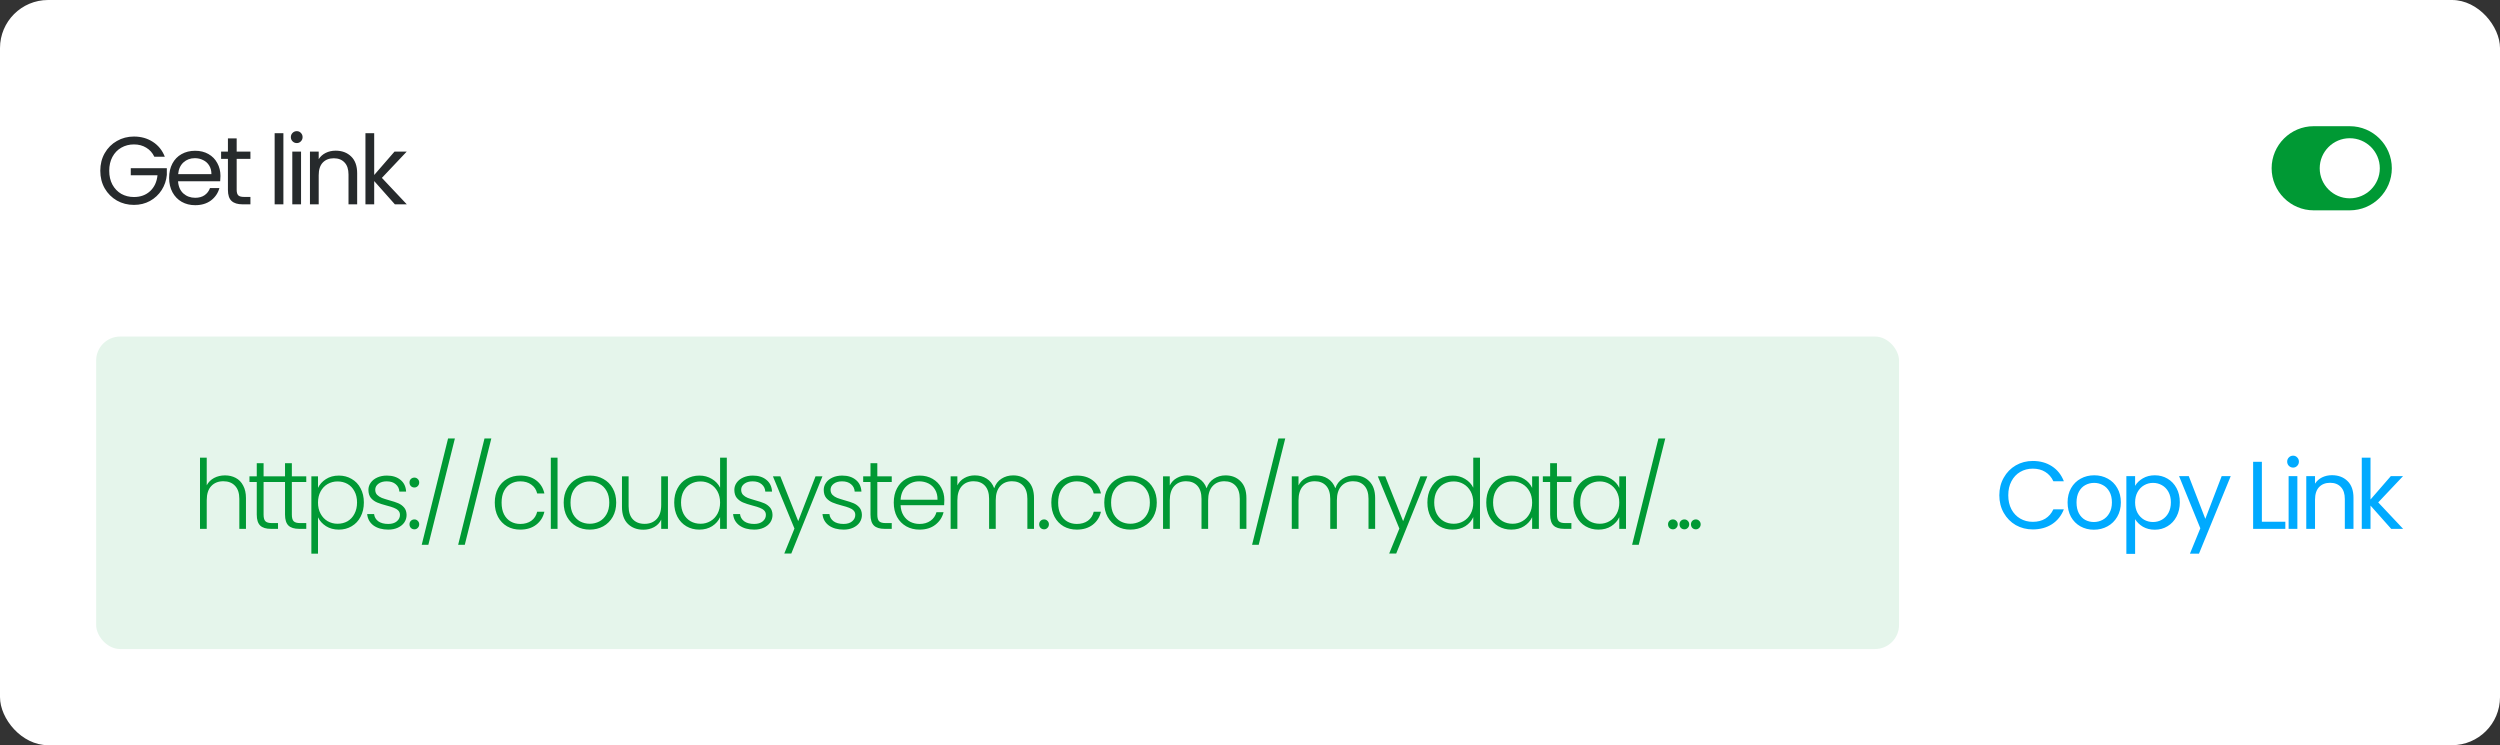 <svg width="416" height="124" viewBox="0 0 416 124" fill="none" xmlns="http://www.w3.org/2000/svg">
<rect x="0" y="0" width="416" height="124" fill="#333333" stroke="none"/>
<rect width="416" height="124" rx="8" fill="white"/>
<path d="M25.68 26.08C25.371 25.429 24.923 24.928 24.336 24.576C23.749 24.213 23.067 24.032 22.288 24.032C21.509 24.032 20.805 24.213 20.176 24.576C19.557 24.928 19.067 25.44 18.704 26.112C18.352 26.773 18.176 27.541 18.176 28.416C18.176 29.291 18.352 30.059 18.704 30.72C19.067 31.381 19.557 31.893 20.176 32.256C20.805 32.608 21.509 32.784 22.288 32.784C23.376 32.784 24.272 32.459 24.976 31.808C25.68 31.157 26.091 30.277 26.208 29.168H21.76V27.984H27.76V29.104C27.675 30.021 27.387 30.864 26.896 31.632C26.405 32.389 25.76 32.992 24.96 33.44C24.16 33.877 23.269 34.096 22.288 34.096C21.253 34.096 20.309 33.856 19.456 33.376C18.603 32.885 17.925 32.208 17.424 31.344C16.933 30.48 16.688 29.504 16.688 28.416C16.688 27.328 16.933 26.352 17.424 25.488C17.925 24.613 18.603 23.936 19.456 23.456C20.309 22.965 21.253 22.72 22.288 22.72C23.472 22.72 24.517 23.013 25.424 23.6C26.341 24.187 27.008 25.013 27.424 26.08H25.68ZM36.685 29.28C36.685 29.557 36.669 29.851 36.637 30.16H29.629C29.683 31.024 29.976 31.701 30.509 32.192C31.053 32.672 31.709 32.912 32.477 32.912C33.106 32.912 33.629 32.768 34.045 32.48C34.472 32.181 34.77 31.787 34.941 31.296H36.509C36.275 32.139 35.805 32.827 35.101 33.36C34.397 33.883 33.523 34.144 32.477 34.144C31.645 34.144 30.898 33.957 30.237 33.584C29.587 33.211 29.075 32.683 28.701 32C28.328 31.307 28.141 30.507 28.141 29.6C28.141 28.693 28.323 27.899 28.685 27.216C29.048 26.533 29.555 26.011 30.205 25.648C30.866 25.275 31.624 25.088 32.477 25.088C33.309 25.088 34.045 25.269 34.685 25.632C35.325 25.995 35.816 26.496 36.157 27.136C36.509 27.765 36.685 28.48 36.685 29.28ZM35.181 28.976C35.181 28.421 35.059 27.947 34.813 27.552C34.568 27.147 34.232 26.843 33.805 26.64C33.389 26.427 32.925 26.32 32.413 26.32C31.677 26.32 31.048 26.555 30.525 27.024C30.013 27.493 29.72 28.144 29.645 28.976H35.181ZM39.383 26.432V31.6C39.383 32.027 39.474 32.331 39.655 32.512C39.836 32.683 40.151 32.768 40.599 32.768H41.671V34H40.359C39.548 34 38.94 33.813 38.535 33.44C38.13 33.067 37.927 32.453 37.927 31.6V26.432H36.791V25.232H37.927V23.024H39.383V25.232H41.671V26.432H39.383ZM47.157 22.16V34H45.701V22.16H47.157ZM49.39 23.808C49.113 23.808 48.878 23.712 48.686 23.52C48.494 23.328 48.398 23.093 48.398 22.816C48.398 22.539 48.494 22.304 48.686 22.112C48.878 21.92 49.113 21.824 49.39 21.824C49.657 21.824 49.881 21.92 50.062 22.112C50.254 22.304 50.35 22.539 50.35 22.816C50.35 23.093 50.254 23.328 50.062 23.52C49.881 23.712 49.657 23.808 49.39 23.808ZM50.094 25.232V34H48.638V25.232H50.094ZM55.848 25.072C56.914 25.072 57.778 25.397 58.44 26.048C59.101 26.688 59.432 27.616 59.432 28.832V34H57.992V29.04C57.992 28.165 57.773 27.499 57.336 27.04C56.898 26.571 56.301 26.336 55.544 26.336C54.776 26.336 54.162 26.576 53.704 27.056C53.256 27.536 53.032 28.235 53.032 29.152V34H51.576V25.232H53.032V26.48C53.32 26.032 53.709 25.685 54.2 25.44C54.701 25.195 55.25 25.072 55.848 25.072ZM65.706 34L62.266 30.128V34H60.81V22.16H62.266V29.12L65.642 25.232H67.674L63.546 29.6L67.69 34H65.706Z" fill="#262A2C"/>
<path fill-rule="evenodd" clip-rule="evenodd" d="M391 21H385C381.141 21 378 24.141 378 28C378 31.859 381.141 35 385 35H391C394.859 35 398 31.859 398 28C398 24.141 394.859 21 391 21" fill="#009934"/>
<path fill-rule="evenodd" clip-rule="evenodd" d="M391 33C388.243 33 386 30.757 386 28C386 25.243 388.243 23 391 23C393.757 23 396 25.243 396 28C396 30.757 393.757 33 391 33" fill="white"/>
<rect x="16" y="56" width="300" height="52" rx="4" fill="#E5F5EB"/>
<path d="M37.44 79.104C38.101 79.104 38.693 79.243 39.216 79.52C39.749 79.797 40.165 80.224 40.464 80.8C40.773 81.365 40.928 82.059 40.928 82.88V88H39.824V83.008C39.824 82.059 39.584 81.333 39.104 80.832C38.635 80.331 37.989 80.08 37.168 80.08C36.325 80.08 35.653 80.347 35.152 80.88C34.651 81.413 34.4 82.197 34.4 83.232V88H33.28V76.16H34.4V80.752C34.677 80.229 35.083 79.824 35.616 79.536C36.16 79.248 36.768 79.104 37.44 79.104ZM43.861 80.208V85.632C43.861 86.165 43.962 86.533 44.165 86.736C44.368 86.939 44.725 87.04 45.237 87.04H46.261V88H45.061C44.272 88 43.685 87.819 43.301 87.456C42.917 87.083 42.725 86.475 42.725 85.632V80.208H41.509V79.264H42.725V77.072H43.861V79.264H46.261V80.208H43.861ZM48.564 80.208V85.632C48.564 86.165 48.666 86.533 48.868 86.736C49.071 86.939 49.428 87.04 49.94 87.04H50.964V88H49.764C48.975 88 48.388 87.819 48.004 87.456C47.62 87.083 47.428 86.475 47.428 85.632V80.208H46.212V79.264H47.428V77.072H48.564V79.264H50.964V80.208H48.564ZM52.915 81.184C53.193 80.597 53.63 80.112 54.227 79.728C54.835 79.333 55.555 79.136 56.387 79.136C57.177 79.136 57.886 79.323 58.515 79.696C59.155 80.059 59.651 80.581 60.003 81.264C60.366 81.936 60.547 82.72 60.547 83.616C60.547 84.512 60.366 85.301 60.003 85.984C59.651 86.667 59.155 87.195 58.515 87.568C57.886 87.941 57.177 88.128 56.387 88.128C55.566 88.128 54.851 87.936 54.243 87.552C53.635 87.157 53.193 86.667 52.915 86.08V92.128H51.811V79.264H52.915V81.184ZM59.411 83.616C59.411 82.891 59.267 82.267 58.979 81.744C58.702 81.211 58.318 80.805 57.827 80.528C57.337 80.251 56.782 80.112 56.163 80.112C55.566 80.112 55.017 80.256 54.515 80.544C54.025 80.832 53.635 81.243 53.347 81.776C53.059 82.309 52.915 82.928 52.915 83.632C52.915 84.336 53.059 84.955 53.347 85.488C53.635 86.021 54.025 86.432 54.515 86.72C55.017 87.008 55.566 87.152 56.163 87.152C56.782 87.152 57.337 87.013 57.827 86.736C58.318 86.448 58.702 86.037 58.979 85.504C59.267 84.96 59.411 84.331 59.411 83.616ZM64.616 88.128C63.614 88.128 62.792 87.899 62.152 87.44C61.523 86.971 61.171 86.336 61.096 85.536H62.248C62.301 86.027 62.531 86.427 62.936 86.736C63.352 87.035 63.907 87.184 64.6 87.184C65.208 87.184 65.683 87.04 66.024 86.752C66.376 86.464 66.552 86.107 66.552 85.68C66.552 85.381 66.456 85.136 66.264 84.944C66.072 84.752 65.827 84.603 65.528 84.496C65.24 84.379 64.846 84.256 64.344 84.128C63.694 83.957 63.166 83.787 62.76 83.616C62.355 83.445 62.008 83.195 61.72 82.864C61.443 82.523 61.304 82.069 61.304 81.504C61.304 81.077 61.432 80.683 61.688 80.32C61.944 79.957 62.307 79.669 62.776 79.456C63.245 79.243 63.779 79.136 64.376 79.136C65.315 79.136 66.072 79.376 66.648 79.856C67.224 80.325 67.534 80.976 67.576 81.808H66.456C66.424 81.296 66.222 80.885 65.848 80.576C65.486 80.256 64.984 80.096 64.344 80.096C63.779 80.096 63.32 80.229 62.968 80.496C62.616 80.763 62.44 81.093 62.44 81.488C62.44 81.829 62.541 82.112 62.744 82.336C62.958 82.549 63.219 82.72 63.528 82.848C63.837 82.965 64.254 83.099 64.776 83.248C65.406 83.419 65.907 83.584 66.28 83.744C66.653 83.904 66.974 84.139 67.24 84.448C67.507 84.757 67.645 85.168 67.656 85.68C67.656 86.149 67.528 86.571 67.272 86.944C67.016 87.307 66.659 87.595 66.2 87.808C65.742 88.021 65.213 88.128 64.616 88.128ZM68.956 88.08C68.722 88.08 68.524 88 68.364 87.84C68.215 87.68 68.14 87.483 68.14 87.248C68.14 87.013 68.215 86.821 68.364 86.672C68.524 86.512 68.722 86.432 68.956 86.432C69.18 86.432 69.367 86.512 69.516 86.672C69.676 86.821 69.756 87.013 69.756 87.248C69.756 87.483 69.676 87.68 69.516 87.84C69.367 88 69.18 88.08 68.956 88.08ZM68.956 81.12C68.722 81.12 68.524 81.04 68.364 80.88C68.215 80.72 68.14 80.523 68.14 80.288C68.14 80.053 68.215 79.861 68.364 79.712C68.524 79.552 68.722 79.472 68.956 79.472C69.18 79.472 69.367 79.552 69.516 79.712C69.676 79.861 69.756 80.053 69.756 80.288C69.756 80.523 69.676 80.72 69.516 80.88C69.367 81.04 69.18 81.12 68.956 81.12ZM75.694 72.96L71.278 90.656H70.174L74.558 72.96H75.694ZM81.756 72.96L77.34 90.656H76.236L80.62 72.96H81.756ZM82.331 83.632C82.331 82.725 82.512 81.936 82.874 81.264C83.237 80.581 83.739 80.059 84.379 79.696C85.019 79.323 85.749 79.136 86.57 79.136C87.648 79.136 88.533 79.403 89.227 79.936C89.93 80.469 90.384 81.195 90.587 82.112H89.386C89.237 81.483 88.912 80.992 88.41 80.64C87.92 80.277 87.306 80.096 86.57 80.096C85.984 80.096 85.456 80.229 84.987 80.496C84.517 80.763 84.144 81.163 83.867 81.696C83.6 82.219 83.466 82.864 83.466 83.632C83.466 84.4 83.6 85.051 83.867 85.584C84.144 86.117 84.517 86.517 84.987 86.784C85.456 87.051 85.984 87.184 86.57 87.184C87.306 87.184 87.92 87.008 88.41 86.656C88.912 86.293 89.237 85.792 89.386 85.152H90.587C90.384 86.048 89.93 86.768 89.227 87.312C88.522 87.856 87.637 88.128 86.57 88.128C85.749 88.128 85.019 87.947 84.379 87.584C83.739 87.211 83.237 86.688 82.874 86.016C82.512 85.333 82.331 84.539 82.331 83.632ZM92.775 76.16V88H91.655V76.16H92.775ZM98.135 88.128C97.314 88.128 96.573 87.947 95.911 87.584C95.261 87.211 94.743 86.688 94.359 86.016C93.986 85.333 93.799 84.539 93.799 83.632C93.799 82.725 93.991 81.936 94.375 81.264C94.759 80.581 95.282 80.059 95.943 79.696C96.605 79.323 97.346 79.136 98.167 79.136C98.989 79.136 99.73 79.323 100.391 79.696C101.063 80.059 101.586 80.581 101.959 81.264C102.343 81.936 102.535 82.725 102.535 83.632C102.535 84.528 102.343 85.317 101.959 86C101.575 86.683 101.047 87.211 100.375 87.584C99.703 87.947 98.957 88.128 98.135 88.128ZM98.135 87.152C98.711 87.152 99.245 87.024 99.735 86.768C100.226 86.501 100.621 86.107 100.919 85.584C101.229 85.051 101.383 84.4 101.383 83.632C101.383 82.864 101.234 82.219 100.935 81.696C100.637 81.163 100.242 80.768 99.751 80.512C99.261 80.245 98.727 80.112 98.151 80.112C97.575 80.112 97.042 80.245 96.551 80.512C96.061 80.768 95.666 81.163 95.367 81.696C95.079 82.219 94.935 82.864 94.935 83.632C94.935 84.4 95.079 85.051 95.367 85.584C95.666 86.107 96.055 86.501 96.535 86.768C97.026 87.024 97.559 87.152 98.135 87.152ZM111.145 79.264V88H110.025V86.464C109.769 87.008 109.374 87.424 108.841 87.712C108.308 88 107.71 88.144 107.049 88.144C106.004 88.144 105.15 87.824 104.489 87.184C103.828 86.533 103.497 85.595 103.497 84.368V79.264H104.601V84.24C104.601 85.189 104.836 85.915 105.305 86.416C105.785 86.917 106.436 87.168 107.257 87.168C108.1 87.168 108.772 86.901 109.273 86.368C109.774 85.835 110.025 85.051 110.025 84.016V79.264H111.145ZM112.19 83.616C112.19 82.72 112.371 81.936 112.734 81.264C113.097 80.581 113.593 80.059 114.222 79.696C114.862 79.323 115.582 79.136 116.382 79.136C117.15 79.136 117.843 79.323 118.462 79.696C119.081 80.069 119.534 80.555 119.822 81.152V76.16H120.942V88H119.822V86.048C119.555 86.656 119.118 87.157 118.51 87.552C117.902 87.936 117.187 88.128 116.366 88.128C115.566 88.128 114.846 87.941 114.206 87.568C113.577 87.195 113.081 86.667 112.718 85.984C112.366 85.301 112.19 84.512 112.19 83.616ZM119.822 83.632C119.822 82.928 119.678 82.309 119.39 81.776C119.102 81.243 118.707 80.832 118.206 80.544C117.715 80.256 117.171 80.112 116.574 80.112C115.955 80.112 115.401 80.251 114.91 80.528C114.419 80.805 114.03 81.211 113.742 81.744C113.465 82.267 113.326 82.891 113.326 83.616C113.326 84.331 113.465 84.96 113.742 85.504C114.03 86.037 114.419 86.448 114.91 86.736C115.401 87.013 115.955 87.152 116.574 87.152C117.171 87.152 117.715 87.008 118.206 86.72C118.707 86.432 119.102 86.021 119.39 85.488C119.678 84.955 119.822 84.336 119.822 83.632ZM125.507 88.128C124.504 88.128 123.683 87.899 123.043 87.44C122.413 86.971 122.061 86.336 121.987 85.536H123.139C123.192 86.027 123.421 86.427 123.827 86.736C124.243 87.035 124.797 87.184 125.491 87.184C126.099 87.184 126.573 87.04 126.915 86.752C127.267 86.464 127.443 86.107 127.443 85.68C127.443 85.381 127.347 85.136 127.155 84.944C126.963 84.752 126.717 84.603 126.419 84.496C126.131 84.379 125.736 84.256 125.235 84.128C124.584 83.957 124.056 83.787 123.651 83.616C123.245 83.445 122.899 83.195 122.611 82.864C122.333 82.523 122.195 82.069 122.195 81.504C122.195 81.077 122.323 80.683 122.579 80.32C122.835 79.957 123.197 79.669 123.667 79.456C124.136 79.243 124.669 79.136 125.267 79.136C126.205 79.136 126.963 79.376 127.539 79.856C128.115 80.325 128.424 80.976 128.467 81.808H127.347C127.315 81.296 127.112 80.885 126.739 80.576C126.376 80.256 125.875 80.096 125.235 80.096C124.669 80.096 124.211 80.229 123.859 80.496C123.507 80.763 123.331 81.093 123.331 81.488C123.331 81.829 123.432 82.112 123.635 82.336C123.848 82.549 124.109 82.72 124.419 82.848C124.728 82.965 125.144 83.099 125.667 83.248C126.296 83.419 126.797 83.584 127.171 83.744C127.544 83.904 127.864 84.139 128.131 84.448C128.397 84.757 128.536 85.168 128.547 85.68C128.547 86.149 128.419 86.571 128.163 86.944C127.907 87.307 127.549 87.595 127.091 87.808C126.632 88.021 126.104 88.128 125.507 88.128ZM136.855 79.264L131.671 92.112H130.503L132.199 87.952L128.615 79.264H129.847L132.823 86.72L135.703 79.264H136.855ZM140.382 88.128C139.379 88.128 138.558 87.899 137.918 87.44C137.288 86.971 136.936 86.336 136.862 85.536H138.014C138.067 86.027 138.296 86.427 138.702 86.736C139.118 87.035 139.672 87.184 140.366 87.184C140.974 87.184 141.448 87.04 141.79 86.752C142.142 86.464 142.318 86.107 142.318 85.68C142.318 85.381 142.222 85.136 142.03 84.944C141.838 84.752 141.592 84.603 141.294 84.496C141.006 84.379 140.611 84.256 140.11 84.128C139.459 83.957 138.931 83.787 138.526 83.616C138.12 83.445 137.774 83.195 137.486 82.864C137.208 82.523 137.07 82.069 137.07 81.504C137.07 81.077 137.198 80.683 137.454 80.32C137.71 79.957 138.072 79.669 138.542 79.456C139.011 79.243 139.544 79.136 140.142 79.136C141.08 79.136 141.838 79.376 142.414 79.856C142.99 80.325 143.299 80.976 143.342 81.808H142.222C142.19 81.296 141.987 80.885 141.614 80.576C141.251 80.256 140.75 80.096 140.11 80.096C139.544 80.096 139.086 80.229 138.734 80.496C138.382 80.763 138.206 81.093 138.206 81.488C138.206 81.829 138.307 82.112 138.51 82.336C138.723 82.549 138.984 82.72 139.294 82.848C139.603 82.965 140.019 83.099 140.542 83.248C141.171 83.419 141.672 83.584 142.046 83.744C142.419 83.904 142.739 84.139 143.006 84.448C143.272 84.757 143.411 85.168 143.422 85.68C143.422 86.149 143.294 86.571 143.038 86.944C142.782 87.307 142.424 87.595 141.966 87.808C141.507 88.021 140.979 88.128 140.382 88.128ZM145.986 80.208V85.632C145.986 86.165 146.087 86.533 146.29 86.736C146.493 86.939 146.85 87.04 147.362 87.04H148.386V88H147.186C146.397 88 145.81 87.819 145.426 87.456C145.042 87.083 144.85 86.475 144.85 85.632V80.208H143.634V79.264H144.85V77.072H145.986V79.264H148.386V80.208H145.986ZM157.137 83.184C157.137 83.568 157.126 83.861 157.105 84.064H149.857C149.889 84.725 150.049 85.291 150.337 85.76C150.625 86.229 151.004 86.587 151.473 86.832C151.942 87.067 152.454 87.184 153.009 87.184C153.734 87.184 154.342 87.008 154.833 86.656C155.334 86.304 155.665 85.829 155.825 85.232H157.009C156.796 86.085 156.337 86.784 155.633 87.328C154.94 87.861 154.065 88.128 153.009 88.128C152.188 88.128 151.452 87.947 150.801 87.584C150.15 87.211 149.638 86.688 149.265 86.016C148.902 85.333 148.721 84.539 148.721 83.632C148.721 82.725 148.902 81.931 149.265 81.248C149.628 80.565 150.134 80.043 150.785 79.68C151.436 79.317 152.177 79.136 153.009 79.136C153.841 79.136 154.566 79.317 155.185 79.68C155.814 80.043 156.294 80.533 156.625 81.152C156.966 81.76 157.137 82.437 157.137 83.184ZM156.001 83.152C156.012 82.501 155.878 81.947 155.601 81.488C155.334 81.029 154.966 80.683 154.497 80.448C154.028 80.213 153.516 80.096 152.961 80.096C152.129 80.096 151.42 80.363 150.833 80.896C150.246 81.429 149.921 82.181 149.857 83.152H156.001ZM168.586 79.104C169.61 79.104 170.442 79.429 171.082 80.08C171.733 80.72 172.058 81.653 172.058 82.88V88H170.954V83.008C170.954 82.059 170.725 81.333 170.266 80.832C169.808 80.331 169.184 80.08 168.394 80.08C167.573 80.08 166.917 80.352 166.426 80.896C165.936 81.44 165.69 82.229 165.69 83.264V88H164.586V83.008C164.586 82.059 164.357 81.333 163.898 80.832C163.44 80.331 162.81 80.08 162.01 80.08C161.189 80.08 160.533 80.352 160.042 80.896C159.552 81.44 159.306 82.229 159.306 83.264V88H158.186V79.264H159.306V80.768C159.584 80.224 159.978 79.813 160.49 79.536C161.002 79.248 161.573 79.104 162.202 79.104C162.96 79.104 163.621 79.285 164.186 79.648C164.762 80.011 165.178 80.544 165.434 81.248C165.669 80.555 166.069 80.027 166.634 79.664C167.21 79.291 167.861 79.104 168.586 79.104ZM173.738 88.08C173.503 88.08 173.306 88 173.146 87.84C172.996 87.68 172.922 87.483 172.922 87.248C172.922 87.013 172.996 86.821 173.146 86.672C173.306 86.512 173.503 86.432 173.738 86.432C173.962 86.432 174.148 86.512 174.298 86.672C174.458 86.821 174.538 87.013 174.538 87.248C174.538 87.483 174.458 87.68 174.298 87.84C174.148 88 173.962 88.08 173.738 88.08ZM174.94 83.632C174.94 82.725 175.121 81.936 175.484 81.264C175.847 80.581 176.348 80.059 176.988 79.696C177.628 79.323 178.359 79.136 179.18 79.136C180.257 79.136 181.143 79.403 181.836 79.936C182.54 80.469 182.993 81.195 183.196 82.112H181.996C181.847 81.483 181.521 80.992 181.02 80.64C180.529 80.277 179.916 80.096 179.18 80.096C178.593 80.096 178.065 80.229 177.596 80.496C177.127 80.763 176.753 81.163 176.476 81.696C176.209 82.219 176.076 82.864 176.076 83.632C176.076 84.4 176.209 85.051 176.476 85.584C176.753 86.117 177.127 86.517 177.596 86.784C178.065 87.051 178.593 87.184 179.18 87.184C179.916 87.184 180.529 87.008 181.02 86.656C181.521 86.293 181.847 85.792 181.996 85.152H183.196C182.993 86.048 182.54 86.768 181.836 87.312C181.132 87.856 180.247 88.128 179.18 88.128C178.359 88.128 177.628 87.947 176.988 87.584C176.348 87.211 175.847 86.688 175.484 86.016C175.121 85.333 174.94 84.539 174.94 83.632ZM188.088 88.128C187.267 88.128 186.526 87.947 185.864 87.584C185.214 87.211 184.696 86.688 184.312 86.016C183.939 85.333 183.752 84.539 183.752 83.632C183.752 82.725 183.944 81.936 184.328 81.264C184.712 80.581 185.235 80.059 185.896 79.696C186.558 79.323 187.299 79.136 188.12 79.136C188.942 79.136 189.683 79.323 190.344 79.696C191.016 80.059 191.539 80.581 191.912 81.264C192.296 81.936 192.488 82.725 192.488 83.632C192.488 84.528 192.296 85.317 191.912 86C191.528 86.683 191 87.211 190.328 87.584C189.656 87.947 188.91 88.128 188.088 88.128ZM188.088 87.152C188.664 87.152 189.198 87.024 189.688 86.768C190.179 86.501 190.574 86.107 190.872 85.584C191.182 85.051 191.336 84.4 191.336 83.632C191.336 82.864 191.187 82.219 190.888 81.696C190.59 81.163 190.195 80.768 189.704 80.512C189.214 80.245 188.68 80.112 188.104 80.112C187.528 80.112 186.995 80.245 186.504 80.512C186.014 80.768 185.619 81.163 185.32 81.696C185.032 82.219 184.888 82.864 184.888 83.632C184.888 84.4 185.032 85.051 185.32 85.584C185.619 86.107 186.008 86.501 186.488 86.768C186.979 87.024 187.512 87.152 188.088 87.152ZM203.93 79.104C204.954 79.104 205.786 79.429 206.426 80.08C207.077 80.72 207.402 81.653 207.402 82.88V88H206.298V83.008C206.298 82.059 206.069 81.333 205.61 80.832C205.151 80.331 204.527 80.08 203.738 80.08C202.917 80.08 202.261 80.352 201.77 80.896C201.279 81.44 201.034 82.229 201.034 83.264V88H199.93V83.008C199.93 82.059 199.701 81.333 199.242 80.832C198.783 80.331 198.154 80.08 197.354 80.08C196.533 80.08 195.877 80.352 195.386 80.896C194.895 81.44 194.65 82.229 194.65 83.264V88H193.53V79.264H194.65V80.768C194.927 80.224 195.322 79.813 195.834 79.536C196.346 79.248 196.917 79.104 197.546 79.104C198.303 79.104 198.965 79.285 199.53 79.648C200.106 80.011 200.522 80.544 200.778 81.248C201.013 80.555 201.413 80.027 201.978 79.664C202.554 79.291 203.205 79.104 203.93 79.104ZM213.865 72.96L209.449 90.656H208.345L212.729 72.96H213.865ZM225.352 79.104C226.376 79.104 227.208 79.429 227.848 80.08C228.499 80.72 228.824 81.653 228.824 82.88V88H227.72V83.008C227.72 82.059 227.491 81.333 227.032 80.832C226.573 80.331 225.949 80.08 225.16 80.08C224.339 80.08 223.683 80.352 223.192 80.896C222.701 81.44 222.456 82.229 222.456 83.264V88H221.352V83.008C221.352 82.059 221.123 81.333 220.664 80.832C220.205 80.331 219.576 80.08 218.776 80.08C217.955 80.08 217.299 80.352 216.808 80.896C216.317 81.44 216.072 82.229 216.072 83.264V88H214.952V79.264H216.072V80.768C216.349 80.224 216.744 79.813 217.256 79.536C217.768 79.248 218.339 79.104 218.968 79.104C219.725 79.104 220.387 79.285 220.952 79.648C221.528 80.011 221.944 80.544 222.2 81.248C222.435 80.555 222.835 80.027 223.4 79.664C223.976 79.291 224.627 79.104 225.352 79.104ZM237.511 79.264L232.327 92.112H231.159L232.855 87.952L229.271 79.264H230.503L233.479 86.72L236.359 79.264H237.511ZM237.518 83.616C237.518 82.72 237.699 81.936 238.062 81.264C238.425 80.581 238.921 80.059 239.55 79.696C240.19 79.323 240.91 79.136 241.71 79.136C242.478 79.136 243.171 79.323 243.79 79.696C244.409 80.069 244.862 80.555 245.15 81.152V76.16H246.27V88H245.15V86.048C244.883 86.656 244.446 87.157 243.838 87.552C243.23 87.936 242.515 88.128 241.694 88.128C240.894 88.128 240.174 87.941 239.534 87.568C238.905 87.195 238.409 86.667 238.046 85.984C237.694 85.301 237.518 84.512 237.518 83.616ZM245.15 83.632C245.15 82.928 245.006 82.309 244.718 81.776C244.43 81.243 244.035 80.832 243.534 80.544C243.043 80.256 242.499 80.112 241.902 80.112C241.283 80.112 240.729 80.251 240.238 80.528C239.747 80.805 239.358 81.211 239.07 81.744C238.793 82.267 238.654 82.891 238.654 83.616C238.654 84.331 238.793 84.96 239.07 85.504C239.358 86.037 239.747 86.448 240.238 86.736C240.729 87.013 241.283 87.152 241.902 87.152C242.499 87.152 243.043 87.008 243.534 86.72C244.035 86.432 244.43 86.021 244.718 85.488C245.006 84.955 245.15 84.336 245.15 83.632ZM247.315 83.616C247.315 82.72 247.491 81.936 247.843 81.264C248.206 80.581 248.702 80.059 249.331 79.696C249.971 79.323 250.691 79.136 251.491 79.136C252.323 79.136 253.038 79.328 253.635 79.712C254.243 80.096 254.68 80.587 254.947 81.184V79.264H256.067V88H254.947V86.064C254.67 86.661 254.227 87.157 253.619 87.552C253.022 87.936 252.307 88.128 251.475 88.128C250.686 88.128 249.971 87.941 249.331 87.568C248.702 87.195 248.206 86.667 247.843 85.984C247.491 85.301 247.315 84.512 247.315 83.616ZM254.947 83.632C254.947 82.928 254.803 82.309 254.515 81.776C254.227 81.243 253.832 80.832 253.331 80.544C252.84 80.256 252.296 80.112 251.699 80.112C251.08 80.112 250.526 80.251 250.035 80.528C249.544 80.805 249.155 81.211 248.867 81.744C248.59 82.267 248.451 82.891 248.451 83.616C248.451 84.331 248.59 84.96 248.867 85.504C249.155 86.037 249.544 86.448 250.035 86.736C250.526 87.013 251.08 87.152 251.699 87.152C252.296 87.152 252.84 87.008 253.331 86.72C253.832 86.432 254.227 86.021 254.515 85.488C254.803 84.955 254.947 84.336 254.947 83.632ZM259.08 80.208V85.632C259.08 86.165 259.181 86.533 259.384 86.736C259.586 86.939 259.944 87.04 260.456 87.04H261.48V88H260.28C259.49 88 258.904 87.819 258.52 87.456C258.136 87.083 257.944 86.475 257.944 85.632V80.208H256.728V79.264H257.944V77.072H259.08V79.264H261.48V80.208H259.08ZM261.815 83.616C261.815 82.72 261.991 81.936 262.343 81.264C262.706 80.581 263.202 80.059 263.831 79.696C264.471 79.323 265.191 79.136 265.991 79.136C266.823 79.136 267.538 79.328 268.135 79.712C268.743 80.096 269.18 80.587 269.447 81.184V79.264H270.567V88H269.447V86.064C269.17 86.661 268.727 87.157 268.119 87.552C267.522 87.936 266.807 88.128 265.975 88.128C265.186 88.128 264.471 87.941 263.831 87.568C263.202 87.195 262.706 86.667 262.343 85.984C261.991 85.301 261.815 84.512 261.815 83.616ZM269.447 83.632C269.447 82.928 269.303 82.309 269.015 81.776C268.727 81.243 268.332 80.832 267.831 80.544C267.34 80.256 266.796 80.112 266.199 80.112C265.58 80.112 265.026 80.251 264.535 80.528C264.044 80.805 263.655 81.211 263.367 81.744C263.09 82.267 262.951 82.891 262.951 83.616C262.951 84.331 263.09 84.96 263.367 85.504C263.655 86.037 264.044 86.448 264.535 86.736C265.026 87.013 265.58 87.152 266.199 87.152C266.796 87.152 267.34 87.008 267.831 86.72C268.332 86.432 268.727 86.021 269.015 85.488C269.303 84.955 269.447 84.336 269.447 83.632ZM277.1 72.96L272.684 90.656H271.58L275.964 72.96H277.1ZM278.378 88.08C278.144 88.08 277.946 88 277.786 87.84C277.637 87.68 277.562 87.483 277.562 87.248C277.562 87.013 277.637 86.821 277.786 86.672C277.946 86.512 278.144 86.432 278.378 86.432C278.602 86.432 278.789 86.512 278.938 86.672C279.098 86.821 279.178 87.013 279.178 87.248C279.178 87.483 279.098 87.68 278.938 87.84C278.789 88 278.602 88.08 278.378 88.08ZM280.285 88.08C280.05 88.08 279.853 88 279.693 87.84C279.543 87.68 279.469 87.483 279.469 87.248C279.469 87.013 279.543 86.821 279.693 86.672C279.853 86.512 280.05 86.432 280.285 86.432C280.509 86.432 280.695 86.512 280.845 86.672C281.005 86.821 281.085 87.013 281.085 87.248C281.085 87.483 281.005 87.68 280.845 87.84C280.695 88 280.509 88.08 280.285 88.08ZM282.191 88.08C281.956 88.08 281.759 88 281.599 87.84C281.449 87.68 281.375 87.483 281.375 87.248C281.375 87.013 281.449 86.821 281.599 86.672C281.759 86.512 281.956 86.432 282.191 86.432C282.415 86.432 282.601 86.512 282.751 86.672C282.911 86.821 282.991 87.013 282.991 87.248C282.991 87.483 282.911 87.68 282.751 87.84C282.601 88 282.415 88.08 282.191 88.08Z" fill="#009934"/>
<path d="M332.688 82.416C332.688 81.328 332.933 80.352 333.424 79.488C333.915 78.613 334.581 77.931 335.424 77.44C336.277 76.949 337.221 76.704 338.256 76.704C339.472 76.704 340.533 76.997 341.44 77.584C342.347 78.171 343.008 79.003 343.424 80.08H341.68C341.371 79.408 340.923 78.891 340.336 78.528C339.76 78.165 339.067 77.984 338.256 77.984C337.477 77.984 336.779 78.165 336.16 78.528C335.541 78.891 335.056 79.408 334.704 80.08C334.352 80.741 334.176 81.52 334.176 82.416C334.176 83.301 334.352 84.08 334.704 84.752C335.056 85.413 335.541 85.925 336.16 86.288C336.779 86.651 337.477 86.832 338.256 86.832C339.067 86.832 339.76 86.656 340.336 86.304C340.923 85.941 341.371 85.424 341.68 84.752H343.424C343.008 85.819 342.347 86.645 341.44 87.232C340.533 87.808 339.472 88.096 338.256 88.096C337.221 88.096 336.277 87.856 335.424 87.376C334.581 86.885 333.915 86.208 333.424 85.344C332.933 84.48 332.688 83.504 332.688 82.416ZM348.415 88.144C347.594 88.144 346.847 87.957 346.175 87.584C345.514 87.211 344.991 86.683 344.607 86C344.234 85.307 344.047 84.507 344.047 83.6C344.047 82.704 344.239 81.915 344.623 81.232C345.018 80.539 345.551 80.011 346.223 79.648C346.895 79.275 347.647 79.088 348.479 79.088C349.311 79.088 350.063 79.275 350.735 79.648C351.407 80.011 351.935 80.533 352.319 81.216C352.714 81.899 352.911 82.693 352.911 83.6C352.911 84.507 352.709 85.307 352.303 86C351.909 86.683 351.37 87.211 350.687 87.584C350.005 87.957 349.247 88.144 348.415 88.144ZM348.415 86.864C348.938 86.864 349.429 86.741 349.887 86.496C350.346 86.251 350.714 85.883 350.991 85.392C351.279 84.901 351.423 84.304 351.423 83.6C351.423 82.896 351.285 82.299 351.007 81.808C350.73 81.317 350.367 80.955 349.919 80.72C349.471 80.475 348.986 80.352 348.463 80.352C347.93 80.352 347.439 80.475 346.991 80.72C346.554 80.955 346.202 81.317 345.935 81.808C345.669 82.299 345.535 82.896 345.535 83.6C345.535 84.315 345.663 84.917 345.919 85.408C346.186 85.899 346.538 86.267 346.975 86.512C347.413 86.747 347.893 86.864 348.415 86.864ZM355.282 80.848C355.57 80.347 355.996 79.931 356.562 79.6C357.138 79.259 357.804 79.088 358.562 79.088C359.34 79.088 360.044 79.275 360.674 79.648C361.314 80.021 361.815 80.549 362.178 81.232C362.54 81.904 362.722 82.688 362.722 83.584C362.722 84.469 362.54 85.259 362.178 85.952C361.815 86.645 361.314 87.184 360.674 87.568C360.044 87.952 359.34 88.144 358.562 88.144C357.815 88.144 357.154 87.979 356.578 87.648C356.012 87.307 355.58 86.885 355.282 86.384V92.16H353.826V79.232H355.282V80.848ZM361.234 83.584C361.234 82.923 361.1 82.347 360.834 81.856C360.567 81.365 360.204 80.992 359.746 80.736C359.298 80.48 358.802 80.352 358.258 80.352C357.724 80.352 357.228 80.485 356.77 80.752C356.322 81.008 355.959 81.387 355.682 81.888C355.415 82.379 355.282 82.949 355.282 83.6C355.282 84.261 355.415 84.843 355.682 85.344C355.959 85.835 356.322 86.213 356.77 86.48C357.228 86.736 357.724 86.864 358.258 86.864C358.802 86.864 359.298 86.736 359.746 86.48C360.204 86.213 360.567 85.835 360.834 85.344C361.1 84.843 361.234 84.256 361.234 83.584ZM371.19 79.232L365.91 92.128H364.406L366.134 87.904L362.598 79.232H364.214L366.966 86.336L369.686 79.232H371.19ZM376.376 86.816H380.28V88H374.92V76.848H376.376V86.816ZM381.578 77.808C381.3 77.808 381.066 77.712 380.874 77.52C380.682 77.328 380.586 77.093 380.586 76.816C380.586 76.539 380.682 76.304 380.874 76.112C381.066 75.92 381.3 75.824 381.578 75.824C381.844 75.824 382.068 75.92 382.25 76.112C382.442 76.304 382.538 76.539 382.538 76.816C382.538 77.093 382.442 77.328 382.25 77.52C382.068 77.712 381.844 77.808 381.578 77.808ZM382.282 79.232V88H380.826V79.232H382.282ZM388.035 79.072C389.102 79.072 389.966 79.397 390.627 80.048C391.289 80.688 391.619 81.616 391.619 82.832V88H390.179V83.04C390.179 82.165 389.961 81.499 389.523 81.04C389.086 80.571 388.489 80.336 387.731 80.336C386.963 80.336 386.35 80.576 385.891 81.056C385.443 81.536 385.219 82.235 385.219 83.152V88H383.763V79.232H385.219V80.48C385.507 80.032 385.897 79.685 386.387 79.44C386.889 79.195 387.438 79.072 388.035 79.072ZM397.894 88L394.454 84.128V88H392.998V76.16H394.454V83.12L397.83 79.232H399.862L395.734 83.6L399.878 88H397.894Z" fill="#00AAFF"/>
</svg>
